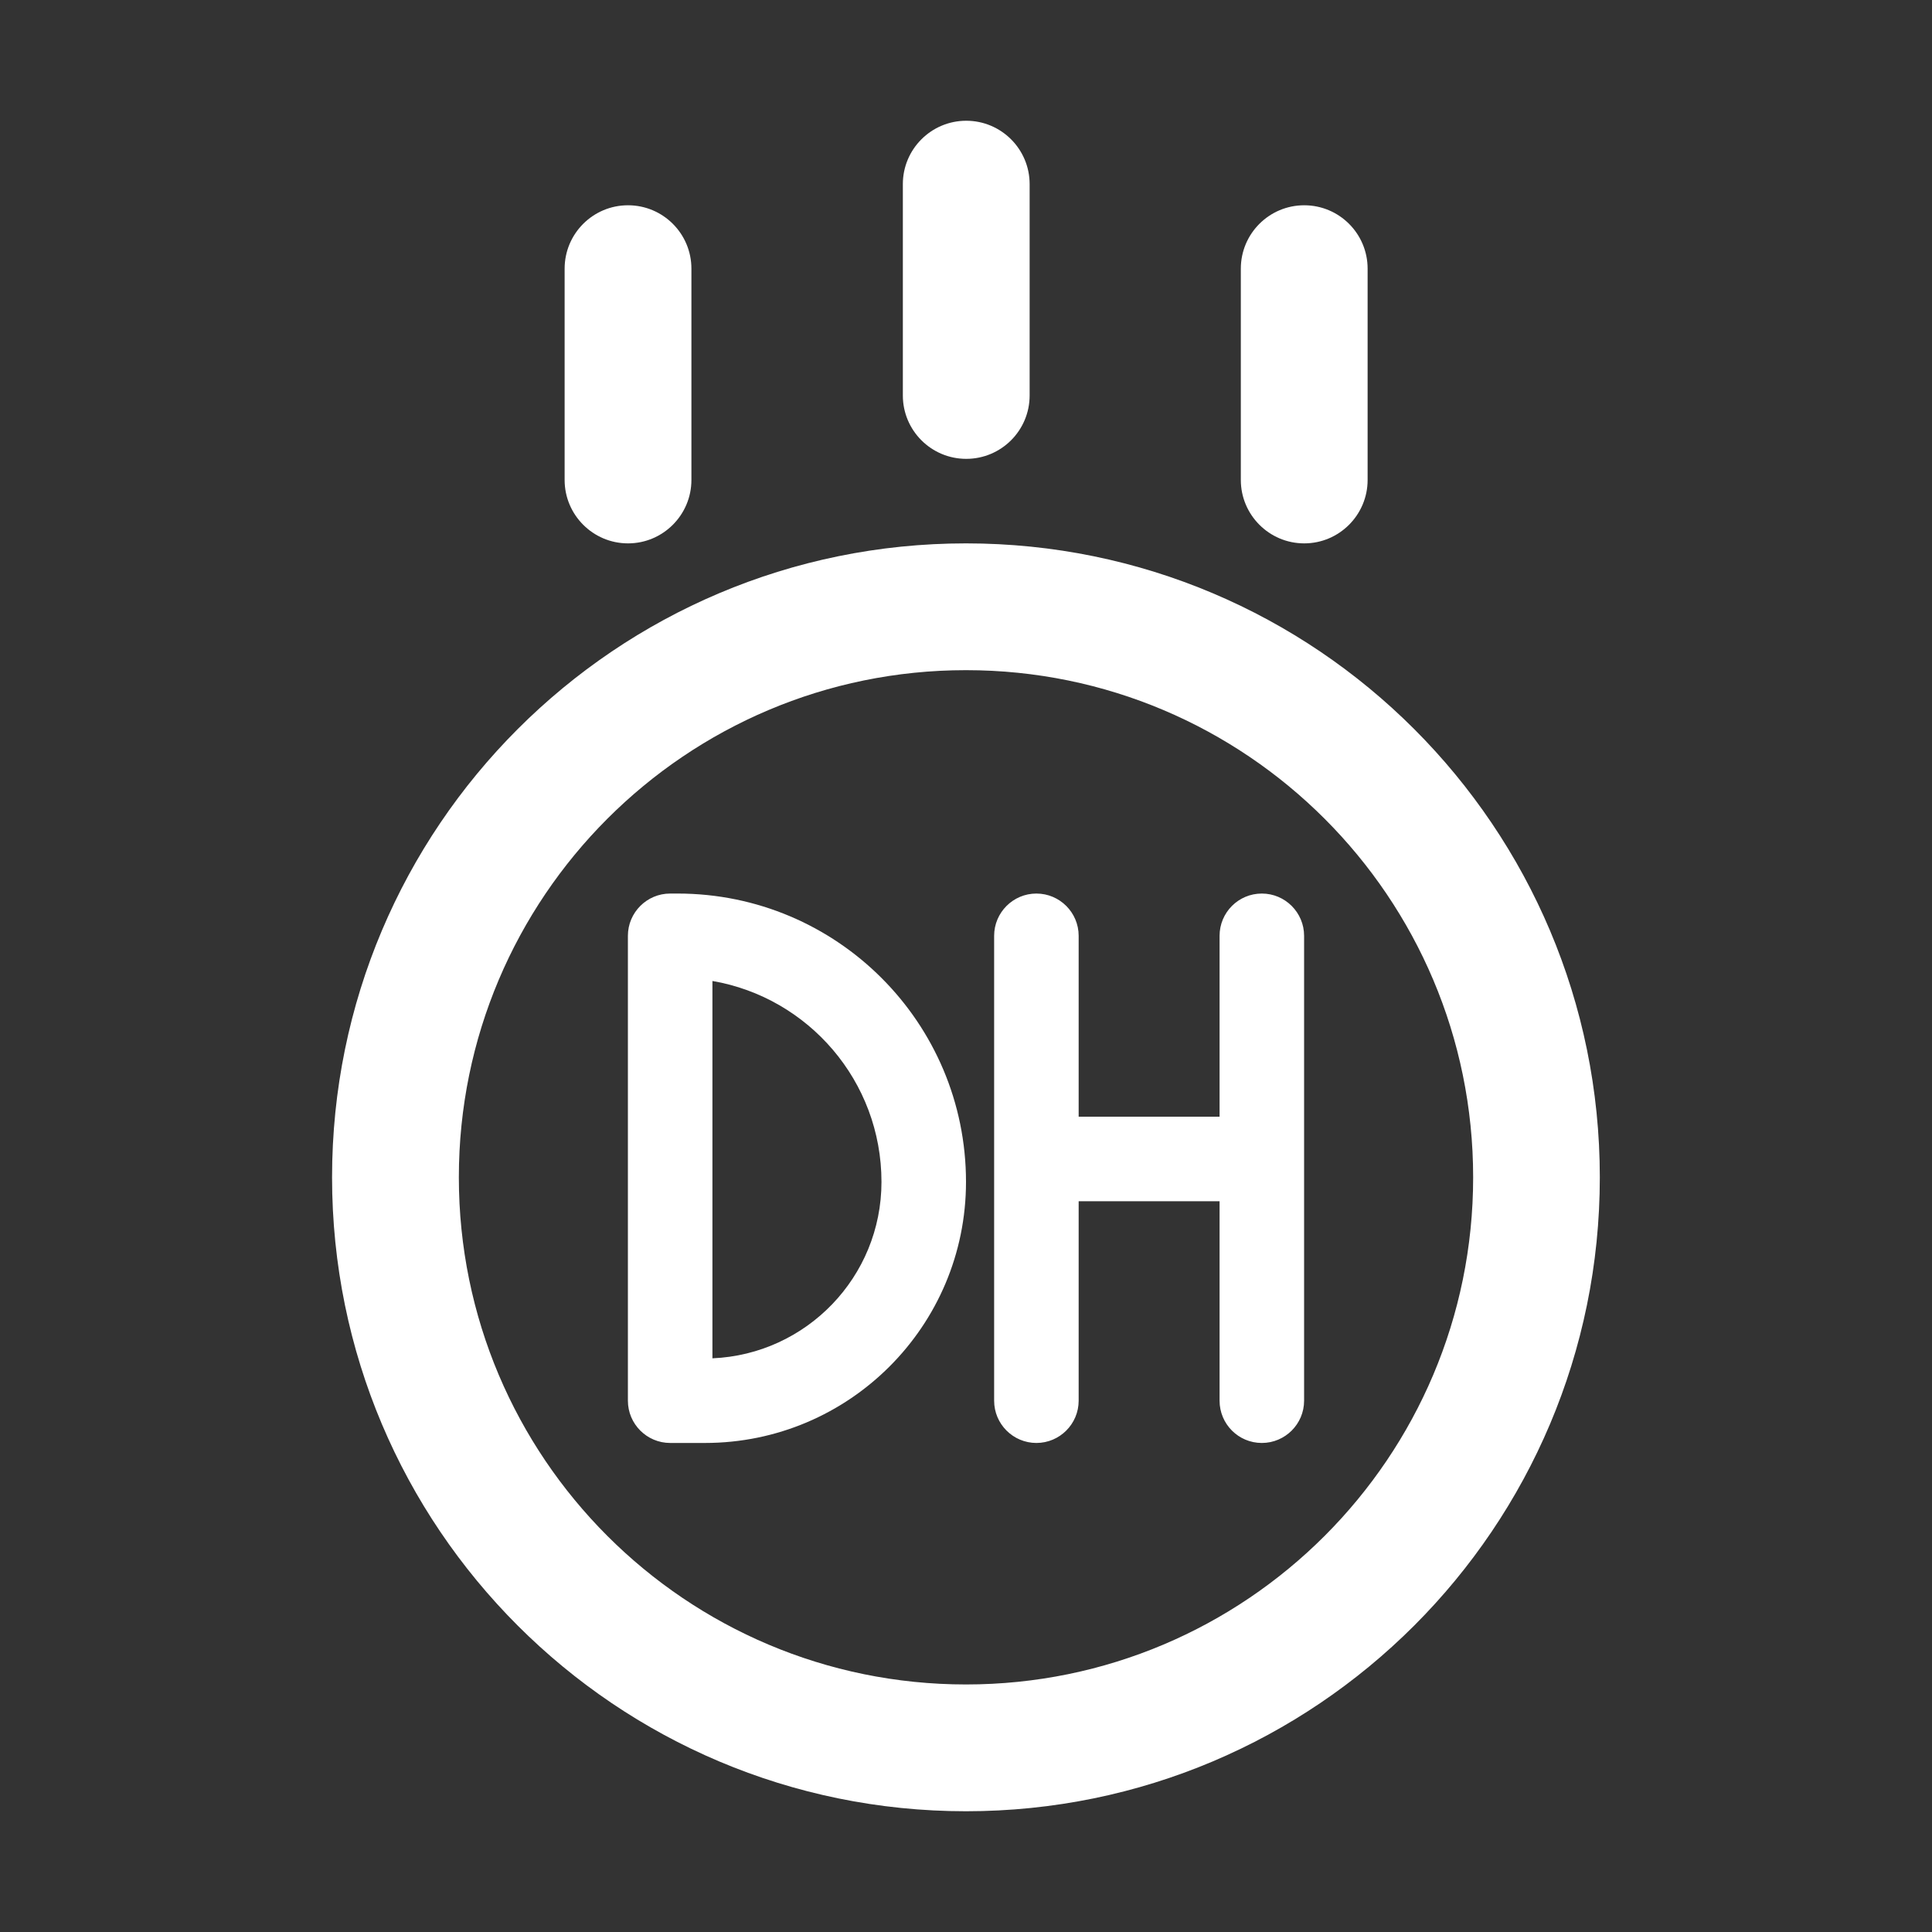 <svg width="16" height="16" viewBox="0 0 16 16" fill="none" xmlns="http://www.w3.org/2000/svg">
<rect x="0" y="0" width="16" height="16" fill="#333333" stroke="none"/>
<path fill-rule="evenodd" clip-rule="evenodd" d="M11.326 2.225C11.326 1.935 11.091 1.7 10.801 1.7C10.511 1.7 10.276 1.935 10.276 2.225V3.975C10.276 4.264 10.511 4.5 10.801 4.5C11.091 4.5 11.326 4.264 11.326 3.975V2.225ZM8.527 1.525C8.527 1.235 8.292 1 8.002 1C7.712 1 7.477 1.235 7.477 1.525V3.275C7.477 3.565 7.712 3.8 8.002 3.8C8.292 3.8 8.527 3.565 8.527 3.275V1.525ZM5.201 1.7C5.491 1.7 5.726 1.935 5.726 2.225V3.975C5.726 4.264 5.491 4.5 5.201 4.5C4.911 4.5 4.676 4.264 4.676 3.975V2.225C4.676 1.935 4.911 1.7 5.201 1.7ZM8 5.55C10.319 5.55 12.2 7.431 12.2 9.75C12.2 12.07 10.319 13.95 8 13.95C5.68 13.95 3.8 12.07 3.8 9.75C3.8 7.431 5.68 5.55 8 5.55ZM13.249 9.75C13.249 6.851 10.899 4.5 8 4.5C5.1 4.5 2.75 6.851 2.75 9.75C2.75 12.65 5.1 15 8 15C10.899 15 13.249 12.65 13.249 9.75ZM8.583 7.4C8.776 7.4 8.933 7.557 8.933 7.75V9.248H10.1V7.75C10.1 7.557 10.256 7.4 10.45 7.4C10.643 7.4 10.8 7.557 10.8 7.75V11.6C10.8 11.793 10.643 11.95 10.45 11.95C10.256 11.95 10.1 11.793 10.1 11.6V9.948H8.933V11.6C8.933 11.793 8.776 11.95 8.583 11.95C8.39 11.95 8.233 11.793 8.233 11.6V7.75C8.233 7.557 8.39 7.4 8.583 7.4ZM5.55 7.4C5.357 7.4 5.2 7.557 5.2 7.75V11.6C5.2 11.793 5.357 11.95 5.55 11.95H5.838C7.032 11.95 8 10.982 8 9.788C8 8.469 6.931 7.4 5.612 7.4H5.55ZM5.9 11.249V8.124C6.695 8.261 7.3 8.954 7.3 9.788C7.3 10.575 6.678 11.216 5.9 11.249Z" fill="white"/>
</svg>
